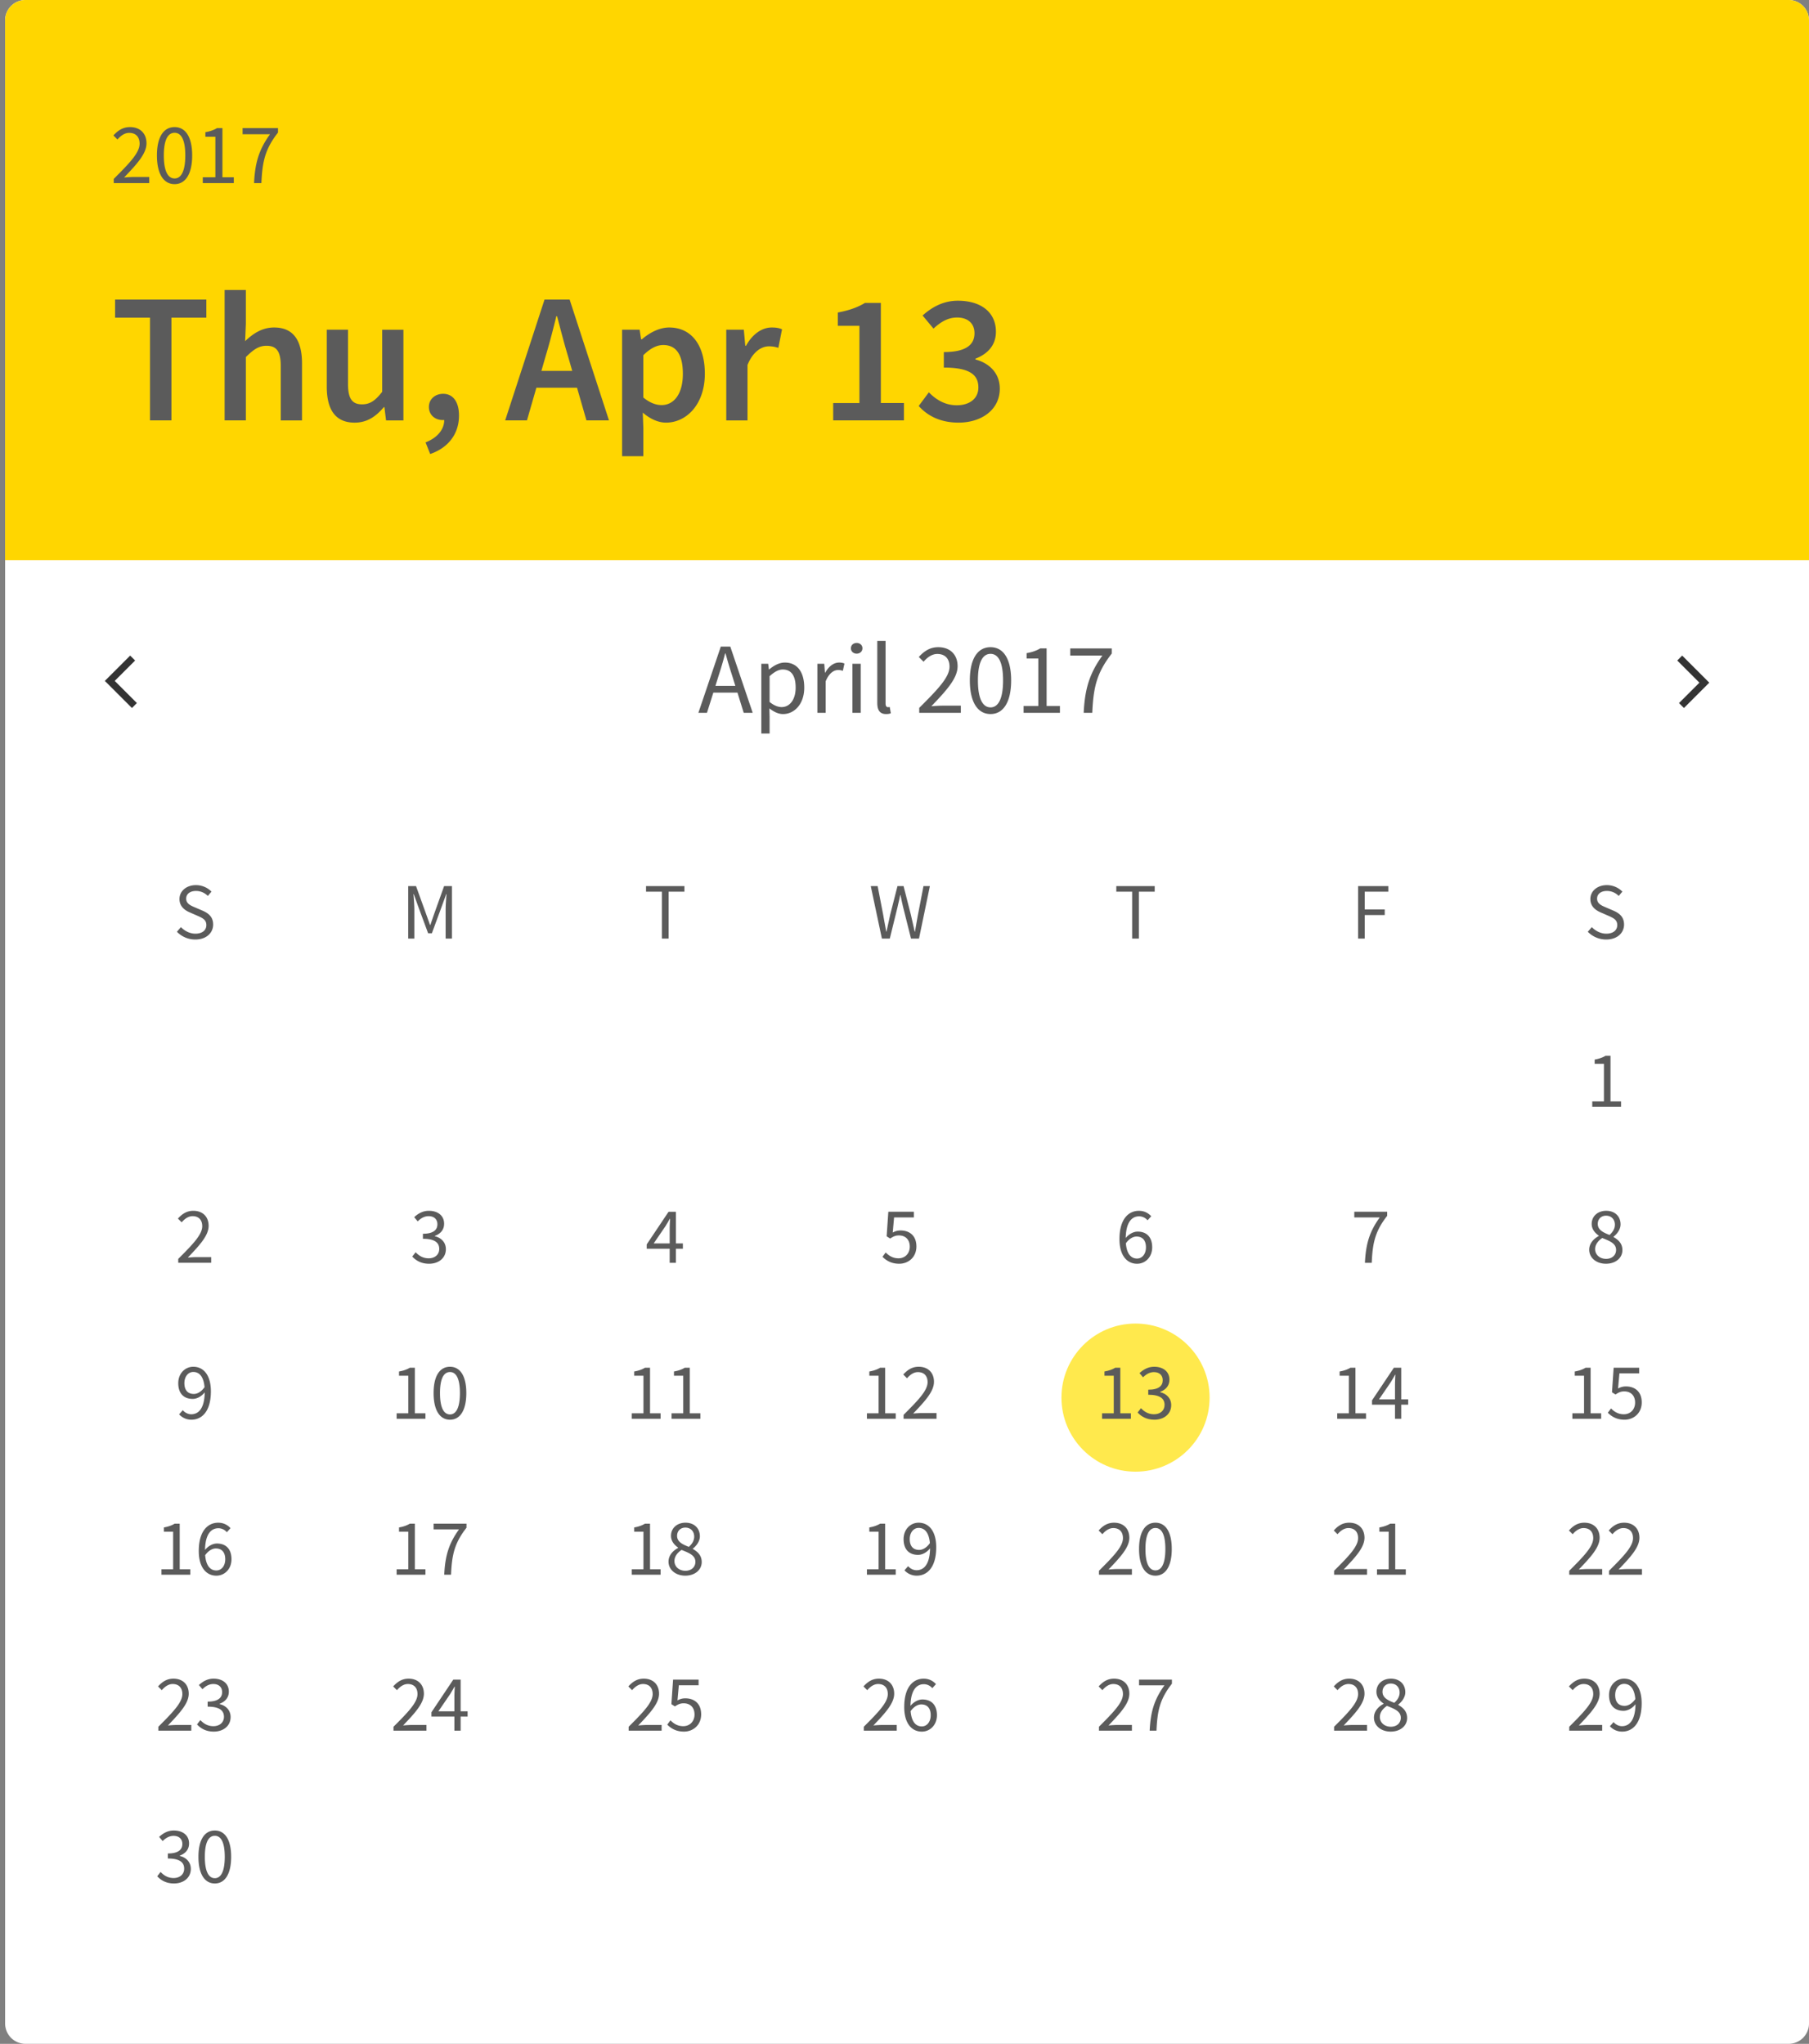 <svg xmlns="http://www.w3.org/2000/svg" width="258.812" height="292.434" viewBox="0 0 258.812 292.434"><rect x="0" y="0" width="258.812" height="292.434" fill="#808080" stroke="none"/><path fill="#FFF" d="M258.812 289.517a2.917 2.917 0 0 1-2.915 2.916H3.642a2.914 2.914 0 0 1-2.911-2.916V2.913A2.912 2.912 0 0 1 3.642 0h252.255a2.916 2.916 0 0 1 2.915 2.913v286.604z"/><path fill="#FFD600" d="M258.812 2.913A2.916 2.916 0 0 0 255.897 0H3.642A2.912 2.912 0 0 0 .731 2.913v77.24h258.081V2.913z"/><path d="M21.461 45.457h-4.995v-2.59h13.055v2.59h-4.995v14.694h-3.065V45.457zm10.675-3.964h3.039v4.81l-.105 2.511c1.083-1.03 2.378-1.956 4.148-1.956 2.775 0 3.991 1.876 3.991 5.154v8.14H40.17v-7.743c0-2.141-.608-2.934-2.035-2.934-1.137 0-1.877.555-2.96 1.612v9.064h-3.039V41.493zm14.613 5.682h3.039v7.744c0 2.141.608 2.934 2.009 2.934 1.137 0 1.903-.529 2.881-1.798v-8.879h3.039v12.976h-2.484l-.237-1.902h-.079c-1.137 1.348-2.405 2.22-4.176 2.22-2.775 0-3.991-1.877-3.991-5.153v-8.142zm14.136 16.121c1.691-.66 2.669-1.85 2.669-3.197h-.237c-1.031 0-1.956-.688-1.956-1.877 0-1.136.925-1.876 2.035-1.876 1.427 0 2.272 1.163 2.272 3.118 0 2.59-1.506 4.599-4.122 5.497l-.661-1.665zm21.669-7.823H76.74l-1.348 4.678h-3.118l5.629-17.284h3.595l5.629 17.284h-3.225l-1.348-4.678zm-.686-2.405l-.608-2.114c-.555-1.823-1.057-3.806-1.56-5.708h-.105c-.476 1.929-.978 3.885-1.532 5.708l-.608 2.114h4.413zm10.173 8.14v4.07h-3.039V47.175h2.51l.212 1.374h.105c1.084-.925 2.484-1.691 3.911-1.691 3.225 0 5.102 2.59 5.102 6.607 0 4.44-2.67 7.004-5.551 7.004-1.136 0-2.272-.528-3.329-1.428l.079 2.167zm2.616-3.25c1.718 0 3.039-1.533 3.039-4.467 0-2.59-.846-4.123-2.802-4.123-.951 0-1.85.476-2.854 1.454v6.052c.952.793 1.85 1.084 2.617 1.084zm9.248-10.783h2.511l.211 2.299h.105c.925-1.691 2.3-2.617 3.674-2.617.66 0 1.084.08 1.479.264l-.528 2.643c-.449-.132-.793-.211-1.348-.211-1.03 0-2.272.714-3.065 2.669v7.929h-3.039V47.175zm15.299 10.492h3.753V46.62h-3.093v-1.903c1.665-.317 2.828-.74 3.885-1.375h2.273v14.324h3.304v2.484h-10.122v-2.483zm13.687-1.533c1.004 1.031 2.299 1.851 3.99 1.851 1.824 0 3.093-.951 3.093-2.537 0-1.744-1.11-2.854-4.942-2.854v-2.22c3.304 0 4.387-1.137 4.387-2.696 0-1.401-.951-2.247-2.483-2.247-1.322 0-2.353.634-3.383 1.586l-1.56-1.876c1.427-1.269 3.039-2.114 5.048-2.114 3.224 0 5.444 1.585 5.444 4.44 0 1.876-1.11 3.145-2.934 3.858v.105c1.981.529 3.488 1.956 3.488 4.176 0 3.065-2.669 4.863-5.894 4.863-2.722 0-4.52-1.058-5.709-2.379l1.455-1.956zM16.274 25.594c2.367-2.354 3.699-3.772 3.699-5.042 0-.9-.493-1.541-1.492-1.541-.653 0-1.221.419-1.677.949l-.58-.58c.653-.715 1.356-1.195 2.379-1.195 1.455 0 2.355.925 2.355 2.317 0 1.479-1.344 2.947-3.206 4.895.432-.036.912-.073 1.319-.073h2.281v.875h-5.08v-.605zm6.178-3.353c0-2.638.949-4.056 2.527-4.056 1.566 0 2.515 1.418 2.515 4.056 0 2.639-.949 4.106-2.515 4.106-1.577 0-2.527-1.467-2.527-4.106zm4.057 0c0-2.306-.616-3.242-1.529-3.242-.924 0-1.541.937-1.541 3.242s.617 3.292 1.541 3.292c.912 0 1.529-.986 1.529-3.292zm2.503 3.12h1.801v-5.795h-1.431v-.653c.715-.124 1.233-.321 1.664-.58h.777v7.028h1.627v.838h-4.438v-.838zm9.618-6.152h-3.921v-.876h5.067v.629c-1.861 2.38-2.243 4.167-2.379 7.237h-1.048c.135-2.959.727-4.833 2.281-6.99zm66.879 79.895h-3.454l-.911 2.89h-1.228l3.208-9.479h1.358l3.208 9.479h-1.286l-.895-2.89zm-.304-.969l-.448-1.444a69.602 69.602 0 0 1-.954-3.194h-.058a54.297 54.297 0 0 1-.939 3.194l-.448 1.444h2.847zm4.901 4.452v2.369h-1.185v-9.984h.983l.101.809h.044c.636-.534 1.416-.982 2.239-.982 1.807 0 2.774 1.401 2.774 3.584 0 2.384-1.431 3.786-3.034 3.786-.65 0-1.301-.304-1.951-.81l.029 1.228zm1.72-1.416c1.155 0 2.008-1.056 2.008-2.789 0-1.546-.52-2.587-1.85-2.587-.592 0-1.185.332-1.878.954v3.685c.636.534 1.257.737 1.72.737zm5.116-6.2h.983l.101 1.271h.044c.477-.882 1.199-1.445 1.993-1.445.304 0 .521.044.752.145l-.231 1.04a1.994 1.994 0 0 0-.679-.115c-.593 0-1.301.434-1.777 1.618v4.509h-1.186v-7.023zm4.799-2.211c0-.463.361-.766.824-.766.462 0 .823.303.823.766 0 .448-.361.766-.823.766-.463 0-.824-.317-.824-.766zm.217 2.211h1.186v7.022h-1.186v-7.022zm3.555-3.266h1.186v8.959c0 .375.158.52.332.52.072 0 .13 0 .26-.028l.159.896c-.159.072-.361.116-.679.116-.896 0-1.258-.564-1.258-1.59v-8.873zm5.999 9.581c2.774-2.76 4.335-4.422 4.335-5.91 0-1.055-.578-1.807-1.748-1.807-.767 0-1.431.492-1.966 1.113l-.679-.68c.766-.838 1.589-1.401 2.788-1.401 1.706 0 2.761 1.084 2.761 2.717 0 1.733-1.575 3.453-3.758 5.736a19.352 19.352 0 0 1 1.547-.087h2.673v1.026h-5.953v-.707zm7.242-3.931c0-3.092 1.112-4.754 2.962-4.754 1.836 0 2.948 1.662 2.948 4.754 0 3.093-1.112 4.812-2.948 4.812-1.85.001-2.962-1.719-2.962-4.812zm4.754 0c0-2.702-.723-3.8-1.792-3.8-1.083 0-1.806 1.098-1.806 3.8s.723 3.858 1.806 3.858c1.069.001 1.792-1.156 1.792-3.858zm2.935 3.656h2.109v-6.792h-1.676v-.766c.838-.145 1.445-.376 1.95-.679h.911v8.236h1.907v.982h-5.202v-.981zm11.274-7.21h-4.595v-1.025h5.939v.736c-2.183 2.789-2.63 4.885-2.789 8.482h-1.229c.16-3.468.853-5.664 2.674-8.193zM25.884 132.653c.538.561 1.293.938 2.071.938.984 0 1.568-.492 1.568-1.225 0-.767-.538-1.007-1.247-1.327l-1.076-.47c-.71-.297-1.522-.835-1.522-1.934 0-1.145.996-1.991 2.357-1.991.893 0 1.683.378 2.22.927l-.515.618c-.458-.435-1.007-.71-1.706-.71-.835 0-1.396.424-1.396 1.099 0 .722.652.996 1.248 1.248l1.064.457c.87.378 1.545.893 1.545 2.003 0 1.19-.973 2.141-2.552 2.141a3.644 3.644 0 0 1-2.632-1.11l.573-.664zm32.515-5.871h1.122l1.454 4.029.549 1.533h.046l.526-1.533 1.442-4.029h1.122v7.508h-.904v-4.131c0-.664.069-1.557.126-2.221h-.046l-.606 1.671-1.442 3.926h-.538l-1.453-3.926-.595-1.671h-.046c.046.664.126 1.557.126 2.221v4.131h-.881v-7.508zm36.295.802h-2.266v-.802h5.493v.802h-2.266v6.706h-.961v-6.706zm29.885-.802h.984l.79 4.086c.137.812.297 1.613.435 2.426h.046c.172-.812.355-1.625.526-2.426l1.042-4.086h.87l1.041 4.086c.184.79.367 1.613.55 2.426h.046c.137-.812.274-1.625.424-2.426l.789-4.086h.916l-1.557 7.508h-1.145l-1.133-4.521a45.08 45.08 0 0 1-.366-1.705h-.046c-.114.584-.252 1.121-.377 1.705l-1.11 4.521h-1.133l-1.592-7.508zm37.397.802h-2.267v-.802h5.493v.802h-2.266v6.706h-.961v-6.706zm32.326-.802h4.326v.802h-3.377v2.54h2.861v.802h-2.861v3.364h-.949v-7.508zm33.437 5.871c.538.561 1.294.938 2.071.938.984 0 1.568-.492 1.568-1.225 0-.767-.538-1.007-1.248-1.327l-1.075-.47c-.71-.297-1.522-.835-1.522-1.934 0-1.145.996-1.991 2.357-1.991.893 0 1.683.378 2.221.927l-.516.618c-.457-.435-1.007-.71-1.705-.71-.835 0-1.396.424-1.396 1.099 0 .722.652.996 1.248 1.248l1.064.457c.869.378 1.545.893 1.545 2.003 0 1.19-.973 2.141-2.553 2.141a3.646 3.646 0 0 1-2.632-1.11l.573-.664zm.063 24.936h1.67v-5.379h-1.326v-.606c.663-.114 1.144-.297 1.545-.538h.721v6.523h1.51v.778h-4.119v-.778zM25.501 180.121c2.197-2.186 3.433-3.502 3.433-4.681 0-.836-.458-1.431-1.385-1.431-.606 0-1.133.389-1.557.881l-.538-.537c.606-.664 1.259-1.11 2.208-1.11 1.351 0 2.186.858 2.186 2.151 0 1.373-1.248 2.735-2.976 4.543.4-.034.847-.068 1.225-.068h2.117v.812h-4.715v-.56zm33.964-.95c.435.458 1.007.87 1.865.87.881 0 1.511-.526 1.511-1.339 0-.87-.595-1.454-2.334-1.454v-.721c1.556 0 2.071-.595 2.071-1.361 0-.71-.481-1.156-1.259-1.156-.607 0-1.122.309-1.557.744l-.503-.596c.561-.526 1.236-.915 2.094-.915 1.27 0 2.186.675 2.186 1.854 0 .882-.538 1.442-1.328 1.739v.046c.881.206 1.579.848 1.579 1.854 0 1.293-1.064 2.083-2.403 2.083-1.167 0-1.911-.492-2.403-1.03l.481-.618zm38.233-.503h-.996v2.014h-.892v-2.014h-3.285v-.618l3.125-4.67h1.053v4.532h.996v.756zm-1.888-.756v-2.117c0-.389.034-1.019.057-1.407h-.046c-.183.354-.389.675-.595 1.029l-1.705 2.495h2.289zm30.905 1.293c.435.436.984.836 1.843.836.893 0 1.602-.652 1.602-1.671 0-1.007-.618-1.603-1.556-1.603-.504 0-.812.16-1.248.446l-.503-.32.24-3.514h3.651v.812h-2.827l-.194 2.163c.343-.183.675-.297 1.122-.297 1.248 0 2.265.709 2.265 2.288 0 1.58-1.189 2.473-2.46 2.473-1.167 0-1.888-.492-2.392-.996l.457-.617zm37.464-4.601a1.593 1.593 0 0 0-1.201-.572c-1.02 0-1.877.79-1.924 3.102.459-.561 1.111-.915 1.705-.915 1.26 0 2.084.755 2.084 2.254 0 1.396-.984 2.347-2.164 2.347-1.43 0-2.518-1.168-2.518-3.514 0-2.93 1.328-4.062 2.781-4.062.79 0 1.351.332 1.763.778l-.526.582zm-.228 3.868c0-.949-.447-1.545-1.352-1.545-.457 0-1.029.275-1.521.962.114 1.419.676 2.186 1.602 2.186.721 0 1.271-.641 1.271-1.603zm33.447-4.28h-3.639v-.812h4.703v.584c-1.729 2.209-2.083 3.868-2.209 6.718h-.973c.127-2.747.677-4.487 2.118-6.49zm31.342 2.655v-.046c-.537-.377-1.018-.915-1.018-1.682 0-1.122.893-1.877 2.071-1.877 1.271 0 2.06.812 2.06 1.945 0 .767-.561 1.419-1.007 1.763v.046c.652.377 1.271.893 1.271 1.876 0 1.088-.938 1.946-2.357 1.946-1.373 0-2.393-.848-2.393-2.003 0-.949.687-1.601 1.373-1.968zm1.042 3.274c.847 0 1.431-.526 1.431-1.282 0-.938-.927-1.281-1.98-1.705-.583.39-1.018.927-1.018 1.591 0 .812.674 1.396 1.567 1.396zm1.259-4.887c0-.721-.469-1.293-1.27-1.293-.676 0-1.18.469-1.18 1.179 0 .869.801 1.235 1.683 1.579.492-.435.767-.927.767-1.465zM26.153 201.771c.298.354.744.584 1.202.584 1.03 0 1.9-.802 1.934-3.136-.458.583-1.11.938-1.716.938-1.259 0-2.071-.756-2.071-2.255 0-1.396.984-2.346 2.151-2.346 1.442 0 2.518 1.167 2.518 3.513 0 2.93-1.328 4.063-2.781 4.063a2.334 2.334 0 0 1-1.763-.768l.526-.593zm3.112-3.296c-.125-1.419-.687-2.174-1.613-2.174-.709 0-1.271.641-1.271 1.602 0 .95.446 1.545 1.351 1.545.469 0 1.042-.274 1.533-.973zm27.48 3.743h1.67v-5.379h-1.327v-.606c.664-.114 1.144-.297 1.545-.538h.721v6.523h1.511v.778h-4.12v-.778zm5.29-2.896c0-2.449.881-3.765 2.346-3.765 1.454 0 2.334 1.315 2.334 3.765s-.881 3.812-2.334 3.812c-1.465 0-2.346-1.363-2.346-3.812zm3.765 0c0-2.14-.572-3.01-1.419-3.01-.858 0-1.431.87-1.431 3.01 0 2.141.572 3.056 1.431 3.056.847 0 1.419-.915 1.419-3.056zm24.589 2.896h1.67v-5.379h-1.327v-.606c.664-.114 1.144-.297 1.545-.538h.721v6.523h1.511v.778h-4.12v-.778zm5.691 0h1.67v-5.379h-1.327v-.606c.664-.114 1.144-.297 1.545-.538h.721v6.523h1.511v.778h-4.12v-.778zm27.95 0h1.67v-5.379h-1.327v-.606c.664-.114 1.144-.297 1.545-.538h.721v6.523h1.511v.778h-4.12v-.778zm5.244.217c2.197-2.186 3.434-3.502 3.434-4.681 0-.836-.458-1.431-1.385-1.431-.606 0-1.133.389-1.557.881l-.538-.537c.606-.664 1.259-1.11 2.208-1.11 1.351 0 2.186.858 2.186 2.151 0 1.373-1.247 2.735-2.975 4.543.4-.034.846-.068 1.225-.068h2.116v.812h-4.715v-.56zm62.04-.217h1.67v-5.379h-1.326v-.606c.663-.114 1.144-.297 1.545-.538h.721v6.523h1.51v.778h-4.119v-.778zm10.155-1.236h-.996v2.014h-.893v-2.014h-3.285v-.618l3.125-4.67h1.053v4.532h.996v.756zm-1.889-.756v-2.117c0-.389.034-1.019.057-1.407h-.045c-.184.354-.389.675-.596 1.029l-1.705 2.495h2.289zm25.377 1.992h1.67v-5.379h-1.326v-.606c.663-.114 1.144-.297 1.545-.538h.721v6.523h1.51v.778h-4.119v-.778zm5.53-.699c.435.436.984.836 1.843.836.893 0 1.602-.652 1.602-1.671 0-1.007-.617-1.603-1.556-1.603-.504 0-.812.16-1.247.446l-.504-.32.24-3.514h3.65v.812h-2.826l-.195 2.163c.344-.183.676-.297 1.122-.297 1.247 0 2.266.709 2.266 2.288 0 1.58-1.19 2.473-2.46 2.473-1.168 0-1.889-.492-2.393-.996l.458-.617zM23.101 224.532h1.67v-5.379h-1.327v-.606c.664-.114 1.144-.297 1.545-.538h.721v6.523h1.511v.778h-4.12v-.778zm9.353-5.299a1.591 1.591 0 0 0-1.201-.572c-1.019 0-1.877.79-1.923 3.102.458-.561 1.11-.915 1.705-.915 1.259 0 2.083.755 2.083 2.254 0 1.396-.984 2.347-2.163 2.347-1.43 0-2.518-1.168-2.518-3.514 0-2.93 1.328-4.062 2.781-4.062.79 0 1.35.332 1.762.778l-.526.582zm-.229 3.868c0-.949-.446-1.545-1.351-1.545-.458 0-1.03.275-1.522.962.114 1.419.675 2.186 1.602 2.186.722 0 1.271-.641 1.271-1.603zm24.52 1.431h1.67v-5.379h-1.327v-.606c.664-.114 1.144-.297 1.545-.538h.721v6.523h1.511v.778h-4.12v-.778zm8.929-5.711h-3.639v-.812h4.704v.584c-1.729 2.209-2.083 3.868-2.209 6.718h-.973c.126-2.747.675-4.487 2.117-6.49zm24.715 5.711h1.67v-5.379h-1.327v-.606c.664-.114 1.144-.297 1.545-.538h.721v6.523h1.511v.778h-4.12v-.778zm6.629-3.056v-.046c-.538-.377-1.019-.915-1.019-1.682 0-1.122.893-1.877 2.072-1.877 1.27 0 2.06.812 2.06 1.945 0 .767-.561 1.419-1.007 1.763v.046c.652.377 1.27.893 1.27 1.876 0 1.088-.938 1.946-2.357 1.946-1.373 0-2.392-.848-2.392-2.003 0-.949.687-1.601 1.373-1.968zm1.042 3.274c.847 0 1.43-.526 1.43-1.282 0-.938-.927-1.281-1.979-1.705-.583.39-1.019.927-1.019 1.591 0 .812.675 1.396 1.568 1.396zm1.259-4.887c0-.721-.469-1.293-1.27-1.293-.675 0-1.179.469-1.179 1.179 0 .869.801 1.235 1.682 1.579.492-.435.767-.927.767-1.465zm24.711 4.669h1.67v-5.379h-1.327v-.606c.664-.114 1.144-.297 1.545-.538h.721v6.523h1.511v.778h-4.12v-.778zm5.897-.446c.298.354.744.584 1.202.584 1.029 0 1.899-.802 1.934-3.136-.457.583-1.109.938-1.717.938-1.258 0-2.071-.756-2.071-2.255 0-1.396.984-2.346 2.151-2.346 1.442 0 2.519 1.167 2.519 3.513 0 2.93-1.328 4.063-2.781 4.063a2.334 2.334 0 0 1-1.763-.768l.526-.593zm3.112-3.296c-.125-1.419-.686-2.174-1.613-2.174-.709 0-1.27.641-1.27 1.602 0 .95.445 1.545 1.35 1.545.469-.001 1.042-.275 1.533-.973zm24.187 3.96c2.197-2.186 3.434-3.502 3.434-4.681 0-.836-.459-1.431-1.385-1.431-.607 0-1.134.389-1.557.881l-.538-.537c.606-.664 1.259-1.11 2.208-1.11 1.352 0 2.187.858 2.187 2.151 0 1.373-1.247 2.735-2.976 4.543.4-.034.847-.068 1.225-.068h2.117v.812h-4.715v-.56zm5.737-3.114c0-2.449.881-3.765 2.346-3.765 1.454 0 2.335 1.315 2.335 3.765s-.881 3.812-2.335 3.812c-1.465 0-2.346-1.362-2.346-3.812zm3.765 0c0-2.14-.572-3.01-1.42-3.01-.857 0-1.43.87-1.43 3.01 0 2.141.572 3.056 1.43 3.056.848 0 1.42-.915 1.42-3.056zm24.14 3.114c2.197-2.186 3.433-3.502 3.433-4.681 0-.836-.457-1.431-1.385-1.431-.605 0-1.133.389-1.557.881l-.537-.537c.606-.664 1.259-1.11 2.209-1.11 1.35 0 2.186.858 2.186 2.151 0 1.373-1.248 2.735-2.976 4.543.4-.034.847-.068 1.225-.068h2.117v.812h-4.715v-.56zm6.138-.218h1.67v-5.379h-1.327v-.606c.663-.114 1.144-.297 1.545-.538h.721v6.523h1.511v.778h-4.119v-.778zm27.504.218c2.197-2.186 3.433-3.502 3.433-4.681 0-.836-.457-1.431-1.385-1.431-.605 0-1.133.389-1.557.881l-.537-.537c.606-.664 1.259-1.11 2.209-1.11 1.35 0 2.186.858 2.186 2.151 0 1.373-1.248 2.735-2.976 4.543.4-.034.847-.068 1.225-.068h2.117v.812h-4.715v-.56zm5.691 0c2.197-2.186 3.434-3.502 3.434-4.681 0-.836-.458-1.431-1.385-1.431-.606 0-1.133.389-1.557.881l-.537-.537c.605-.664 1.258-1.11 2.208-1.11 1.351 0 2.186.858 2.186 2.151 0 1.373-1.247 2.735-2.976 4.543.4-.034.848-.068 1.225-.068h2.117v.812h-4.715v-.56zM22.655 247.063c2.197-2.186 3.433-3.502 3.433-4.681 0-.836-.458-1.431-1.385-1.431-.606 0-1.133.389-1.557.881l-.538-.537c.606-.664 1.259-1.11 2.208-1.11 1.351 0 2.186.858 2.186 2.151 0 1.373-1.248 2.735-2.976 4.543.4-.034.847-.068 1.225-.068h2.117v.812h-4.715v-.56zm6.011-.95c.435.458 1.007.87 1.865.87.881 0 1.511-.526 1.511-1.339 0-.87-.595-1.454-2.334-1.454v-.721c1.556 0 2.071-.595 2.071-1.361 0-.71-.481-1.156-1.259-1.156-.607 0-1.122.309-1.557.744l-.503-.596c.561-.526 1.236-.915 2.094-.915 1.271 0 2.186.675 2.186 1.854 0 .882-.538 1.442-1.327 1.739v.046c.881.206 1.579.848 1.579 1.854 0 1.293-1.064 2.083-2.403 2.083-1.167 0-1.911-.492-2.403-1.03l.48-.618zm27.633.95c2.197-2.186 3.433-3.502 3.433-4.681 0-.836-.458-1.431-1.385-1.431-.606 0-1.133.389-1.557.881l-.538-.537c.606-.664 1.259-1.11 2.208-1.11 1.351 0 2.186.858 2.186 2.151 0 1.373-1.248 2.735-2.976 4.543.4-.034.847-.068 1.225-.068h2.117v.812h-4.715v-.56zm10.6-1.453h-.996v2.014h-.893v-2.014h-3.285v-.618l3.125-4.67h1.053v4.532h.996v.756zm-1.889-.756v-2.117c0-.389.034-1.019.057-1.407h-.046c-.183.354-.389.675-.595 1.029l-1.706 2.495h2.29zm24.933 2.209c2.197-2.186 3.433-3.502 3.433-4.681 0-.836-.458-1.431-1.385-1.431-.606 0-1.133.389-1.557.881l-.538-.537c.606-.664 1.259-1.11 2.208-1.11 1.351 0 2.186.858 2.186 2.151 0 1.373-1.248 2.735-2.976 4.543.4-.034.847-.068 1.225-.068h2.117v.812h-4.715v-.56zm5.977-.916c.435.436.984.836 1.843.836.893 0 1.602-.652 1.602-1.671 0-1.007-.618-1.603-1.556-1.603-.504 0-.812.16-1.248.446l-.503-.32.24-3.514h3.65v.812h-2.827l-.194 2.163c.343-.183.675-.297 1.122-.297 1.247 0 2.266.709 2.266 2.288 0 1.58-1.19 2.473-2.46 2.473-1.167 0-1.888-.492-2.392-.996l.457-.617zm27.664.916c2.197-2.186 3.433-3.502 3.433-4.681 0-.836-.458-1.431-1.385-1.431-.606 0-1.133.389-1.557.881l-.538-.537c.606-.664 1.259-1.11 2.208-1.11 1.351 0 2.186.858 2.186 2.151 0 1.373-1.248 2.735-2.976 4.543.4-.034.847-.068 1.225-.068h2.117v.812h-4.715v-.56zm9.799-5.516a1.591 1.591 0 0 0-1.201-.572c-1.019 0-1.877.79-1.923 3.102.458-.561 1.11-.915 1.705-.915 1.259 0 2.083.755 2.083 2.254 0 1.396-.984 2.347-2.163 2.347-1.431 0-2.518-1.168-2.518-3.514 0-2.93 1.327-4.062 2.78-4.062.79 0 1.351.332 1.763.778l-.526.582zm-.229 3.868c0-.949-.446-1.545-1.351-1.545-.458 0-1.03.275-1.522.962.115 1.419.676 2.186 1.603 2.186.721-.001 1.27-.641 1.27-1.603zm24.072 1.648c2.197-2.186 3.434-3.502 3.434-4.681 0-.836-.459-1.431-1.385-1.431-.607 0-1.134.389-1.557.881l-.538-.537c.606-.664 1.259-1.11 2.208-1.11 1.352 0 2.187.858 2.187 2.151 0 1.373-1.247 2.735-2.976 4.543.4-.034.847-.068 1.225-.068h2.117v.812h-4.715v-.56zm9.375-5.928h-3.639v-.812h4.704v.584c-1.729 2.209-2.083 3.868-2.209 6.718h-.974c.128-2.747.677-4.488 2.118-6.49zm24.267 5.928c2.197-2.186 3.433-3.502 3.433-4.681 0-.836-.457-1.431-1.385-1.431-.605 0-1.133.389-1.557.881l-.537-.537c.606-.664 1.259-1.11 2.209-1.11 1.35 0 2.186.858 2.186 2.151 0 1.373-1.248 2.735-2.976 4.543.4-.034.847-.068 1.225-.068h2.117v.812h-4.715v-.56zm7.075-3.273v-.046c-.537-.377-1.019-.915-1.019-1.682 0-1.122.894-1.877 2.071-1.877 1.271 0 2.061.812 2.061 1.945 0 .767-.561 1.419-1.008 1.763v.046c.652.377 1.271.893 1.271 1.876 0 1.088-.938 1.946-2.357 1.946-1.373 0-2.392-.848-2.392-2.003 0-.95.687-1.602 1.373-1.968zm1.041 3.273c.848 0 1.431-.526 1.431-1.282 0-.938-.927-1.281-1.979-1.705-.584.39-1.019.927-1.019 1.591 0 .812.675 1.396 1.567 1.396zm1.26-4.886c0-.721-.47-1.293-1.271-1.293-.675 0-1.179.469-1.179 1.179 0 .869.801 1.235 1.682 1.579.493-.435.768-.927.768-1.465zm24.266 4.886c2.197-2.186 3.433-3.502 3.433-4.681 0-.836-.457-1.431-1.385-1.431-.605 0-1.133.389-1.557.881l-.537-.537c.606-.664 1.259-1.11 2.209-1.11 1.35 0 2.186.858 2.186 2.151 0 1.373-1.248 2.735-2.976 4.543.4-.034.847-.068 1.225-.068h2.117v.812h-4.715v-.56zm6.343-.664c.298.354.744.584 1.201.584 1.031 0 1.9-.802 1.935-3.136-.458.583-1.11.938-1.716.938-1.26 0-2.072-.756-2.072-2.255 0-1.396.984-2.346 2.152-2.346 1.441 0 2.518 1.167 2.518 3.513 0 2.93-1.328 4.063-2.781 4.063a2.336 2.336 0 0 1-1.763-.768l.526-.593zm3.114-3.296c-.126-1.419-.688-2.174-1.613-2.174-.71 0-1.271.641-1.271 1.602 0 .95.447 1.545 1.352 1.545.467 0 1.039-.274 1.532-.973zM22.975 267.84c.435.458 1.007.87 1.865.87.881 0 1.511-.526 1.511-1.339 0-.87-.595-1.454-2.334-1.454v-.721c1.556 0 2.071-.595 2.071-1.361 0-.71-.481-1.156-1.259-1.156-.607 0-1.122.309-1.557.744l-.503-.596c.561-.526 1.236-.915 2.094-.915 1.27 0 2.186.675 2.186 1.854 0 .882-.538 1.442-1.328 1.739v.046c.881.206 1.579.848 1.579 1.854 0 1.293-1.064 2.083-2.403 2.083-1.167 0-1.911-.492-2.403-1.03l.481-.618zm5.416-2.163c0-2.449.881-3.765 2.346-3.765 1.454 0 2.334 1.315 2.334 3.765s-.881 3.812-2.334 3.812c-1.464-.001-2.346-1.363-2.346-3.812zm3.765 0c0-2.14-.572-3.01-1.419-3.01-.858 0-1.431.87-1.431 3.01 0 2.141.572 3.056 1.431 3.056.847-.001 1.419-.916 1.419-3.056z" fill="#5B5B5B"/><circle fill="#FFE94D" cx="162.459" cy="199.972" r="10.597"/><path d="M157.673 202.218h1.671v-5.379h-1.328v-.606c.664-.114 1.145-.297 1.545-.538h.721v6.523h1.512v.778h-4.12v-.778zm5.565-.733c.434.458 1.006.87 1.865.87.881 0 1.51-.526 1.51-1.339 0-.87-.595-1.454-2.334-1.454v-.721c1.557 0 2.071-.595 2.071-1.361 0-.71-.481-1.156-1.259-1.156-.607 0-1.121.309-1.557.744l-.504-.596c.561-.526 1.236-.915 2.095-.915 1.271 0 2.186.675 2.186 1.854 0 .882-.538 1.442-1.327 1.739v.046c.881.206 1.579.848 1.579 1.854 0 1.293-1.064 2.083-2.403 2.083-1.167 0-1.911-.492-2.403-1.03l.481-.618z" fill="#5B5B5B"/><path fill="#333" d="M240.92 101.303l-.707-.707 2.919-2.919-3.17-3.17.707-.707 3.877 3.877zm-222.043-.001L15 97.425l3.625-3.625.707.707-2.918 2.918 3.17 3.169z"/></svg>